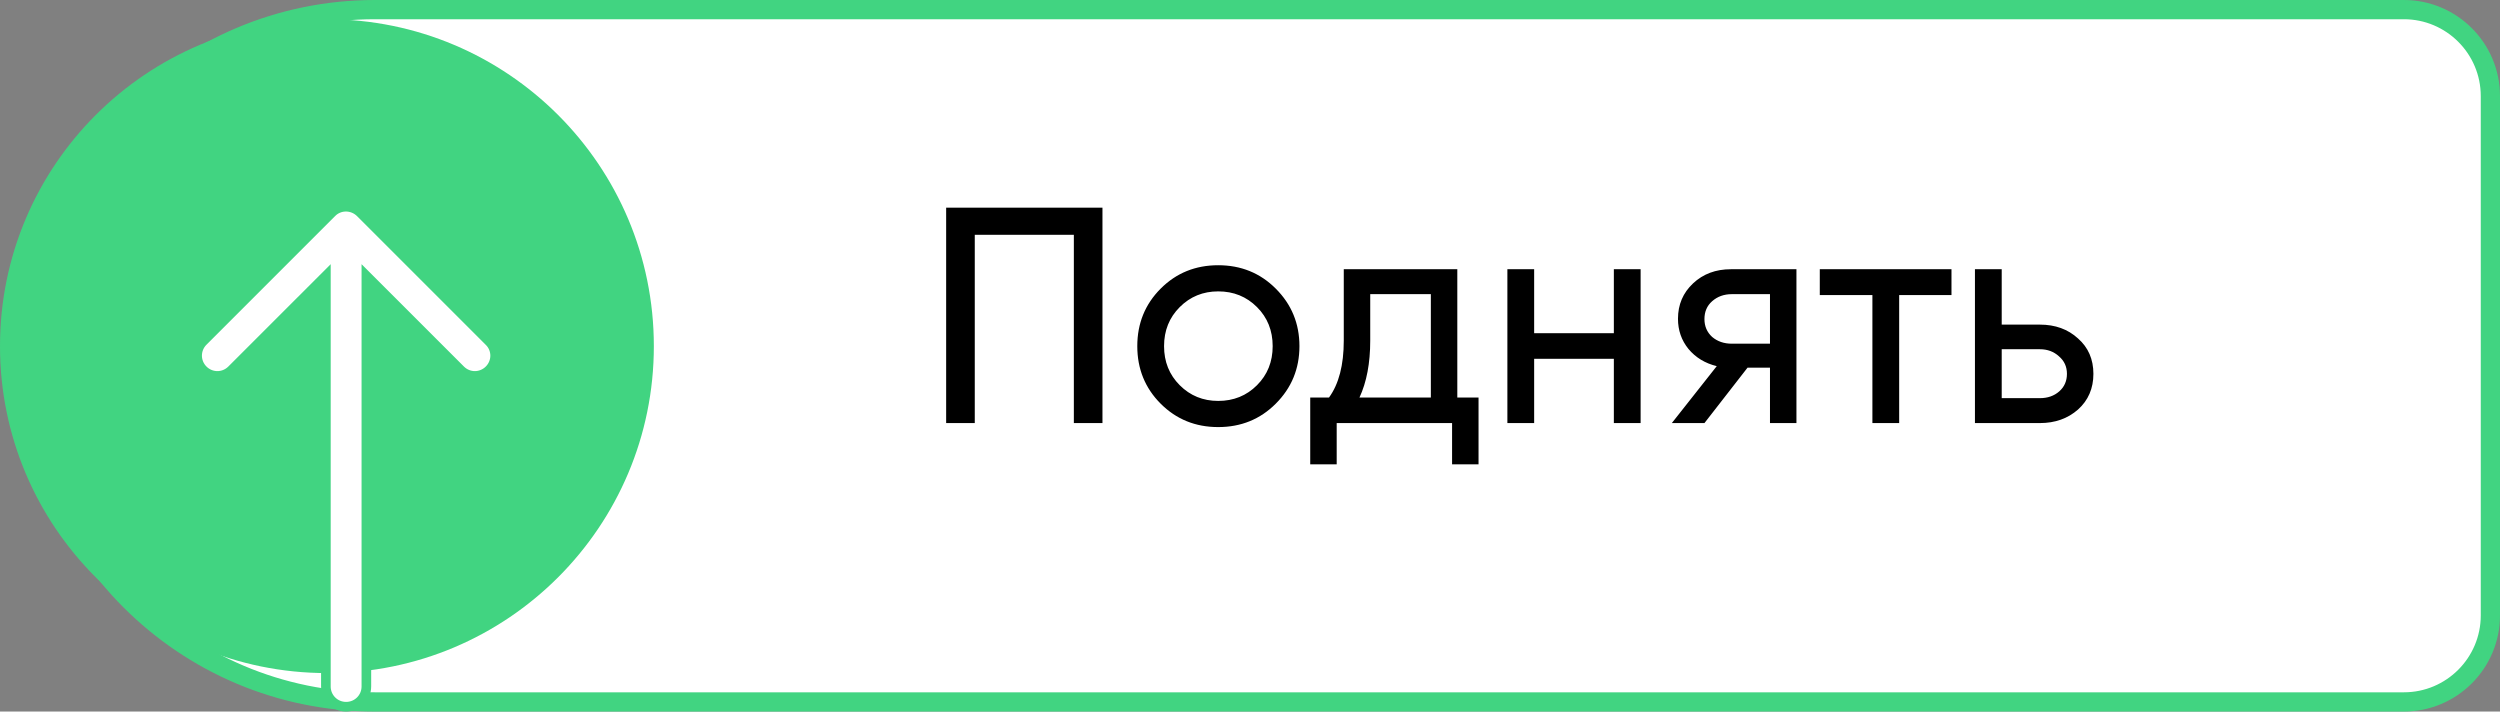 <svg width="130" height="37" viewBox="0 0 130 37" fill="none" xmlns="http://www.w3.org/2000/svg">
<rect x="0" y="0" width="130" height="37" fill="#808080" stroke="none"/>
<g clip-path="url(#clip0_1804_14937)">
<path d="M1.5 18.5C1.5 8.559 9.559 0.5 19.5 0.5H125C127.485 0.5 129.5 2.515 129.5 5V32C129.5 34.485 127.485 36.5 125 36.5H19.5C9.559 36.5 1.5 28.441 1.5 18.5Z" fill="white" stroke="#41D481"/>
<path d="M49.2 10.8H57.328V22H55.84V12.208H50.688V22H49.2V10.8ZM66.339 20.992C65.529 21.803 64.531 22.208 63.347 22.208C62.163 22.208 61.166 21.803 60.355 20.992C59.545 20.181 59.139 19.184 59.139 18C59.139 16.816 59.545 15.819 60.355 15.008C61.166 14.197 62.163 13.792 63.347 13.792C64.531 13.792 65.529 14.197 66.339 15.008C67.161 15.829 67.571 16.827 67.571 18C67.571 19.173 67.161 20.171 66.339 20.992ZM63.347 20.848C64.147 20.848 64.819 20.576 65.363 20.032C65.907 19.488 66.179 18.811 66.179 18C66.179 17.189 65.907 16.512 65.363 15.968C64.819 15.424 64.147 15.152 63.347 15.152C62.558 15.152 61.891 15.424 61.347 15.968C60.803 16.512 60.531 17.189 60.531 18C60.531 18.811 60.803 19.488 61.347 20.032C61.891 20.576 62.558 20.848 63.347 20.848ZM75.78 14V20.672H76.884V24.144H75.508V22H69.508V24.144H68.132V20.672H69.108C69.62 19.968 69.876 18.981 69.876 17.712V14H75.78ZM70.692 20.672H74.404V15.296H71.252V17.712C71.252 18.885 71.065 19.872 70.692 20.672ZM83.92 17.328V14H85.312V22H83.92V18.656H79.776V22H78.384V14H79.776V17.328H83.92ZM90.007 14H93.415V22H92.039V19.12H90.871L88.631 22H86.935L89.271 19.04C88.663 18.891 88.172 18.592 87.799 18.144C87.436 17.696 87.255 17.173 87.255 16.576C87.255 15.84 87.516 15.227 88.039 14.736C88.562 14.245 89.218 14 90.007 14ZM90.055 17.872H92.039V15.296H90.055C89.65 15.296 89.308 15.419 89.031 15.664C88.764 15.899 88.631 16.208 88.631 16.592C88.631 16.965 88.764 17.275 89.031 17.52C89.308 17.755 89.65 17.872 90.055 17.872ZM94.629 14H101.477V15.344H98.757V22H97.365V15.344H94.629V14ZM104.089 16.88H106.073C106.873 16.88 107.534 17.12 108.057 17.6C108.59 18.069 108.857 18.683 108.857 19.44C108.857 20.197 108.59 20.816 108.057 21.296C107.523 21.765 106.862 22 106.073 22H102.697V14H104.089V16.88ZM104.089 20.704H106.073C106.478 20.704 106.814 20.587 107.081 20.352C107.347 20.117 107.481 19.813 107.481 19.44C107.481 19.067 107.342 18.763 107.065 18.528C106.798 18.283 106.467 18.16 106.073 18.16H104.089V20.704Z" fill="black"/>
<circle cx="17" cy="18" r="17" fill="#41D481"/>
<path fill-rule="evenodd" clip-rule="evenodd" d="M17.25 11.058L10.56 17.748C10.147 18.161 10.147 18.824 10.56 19.237C10.973 19.651 11.636 19.651 12.049 19.237L16.946 14.341V35.697C16.946 36.281 17.413 36.749 17.998 36.749C18.583 36.749 19.051 36.281 19.051 35.697V14.341L23.948 19.237C24.361 19.651 25.023 19.651 25.437 19.237C25.64 19.035 25.748 18.762 25.748 18.496C25.748 18.231 25.647 17.958 25.437 17.756L18.747 11.066C18.326 10.645 17.655 10.645 17.25 11.058Z" fill="white" stroke="#41D481" stroke-width="0.5"/>
<mask id="mask0_1804_14937" style="mask-type:alpha" maskUnits="userSpaceOnUse" x="10" y="10" width="16" height="27">
<path fill-rule="evenodd" clip-rule="evenodd" d="M17.25 11.058L10.56 17.748C10.147 18.161 10.147 18.824 10.56 19.237C10.973 19.651 11.636 19.651 12.049 19.237L16.946 14.341V35.697C16.946 36.281 17.413 36.749 17.998 36.749C18.583 36.749 19.051 36.281 19.051 35.697V14.341L23.948 19.237C24.361 19.651 25.023 19.651 25.437 19.237C25.64 19.035 25.748 18.762 25.748 18.496C25.748 18.231 25.647 17.958 25.437 17.756L18.747 11.066C18.326 10.645 17.655 10.645 17.25 11.058Z" fill="white" stroke="white" stroke-width="0.5"/>
</mask>
<g mask="url(#mask0_1804_14937)">
</g>
</g>
<defs>
<clipPath id="clip0_1804_14937">
<rect width="130" height="37" fill="white"/>
</clipPath>
</defs>
</svg>
